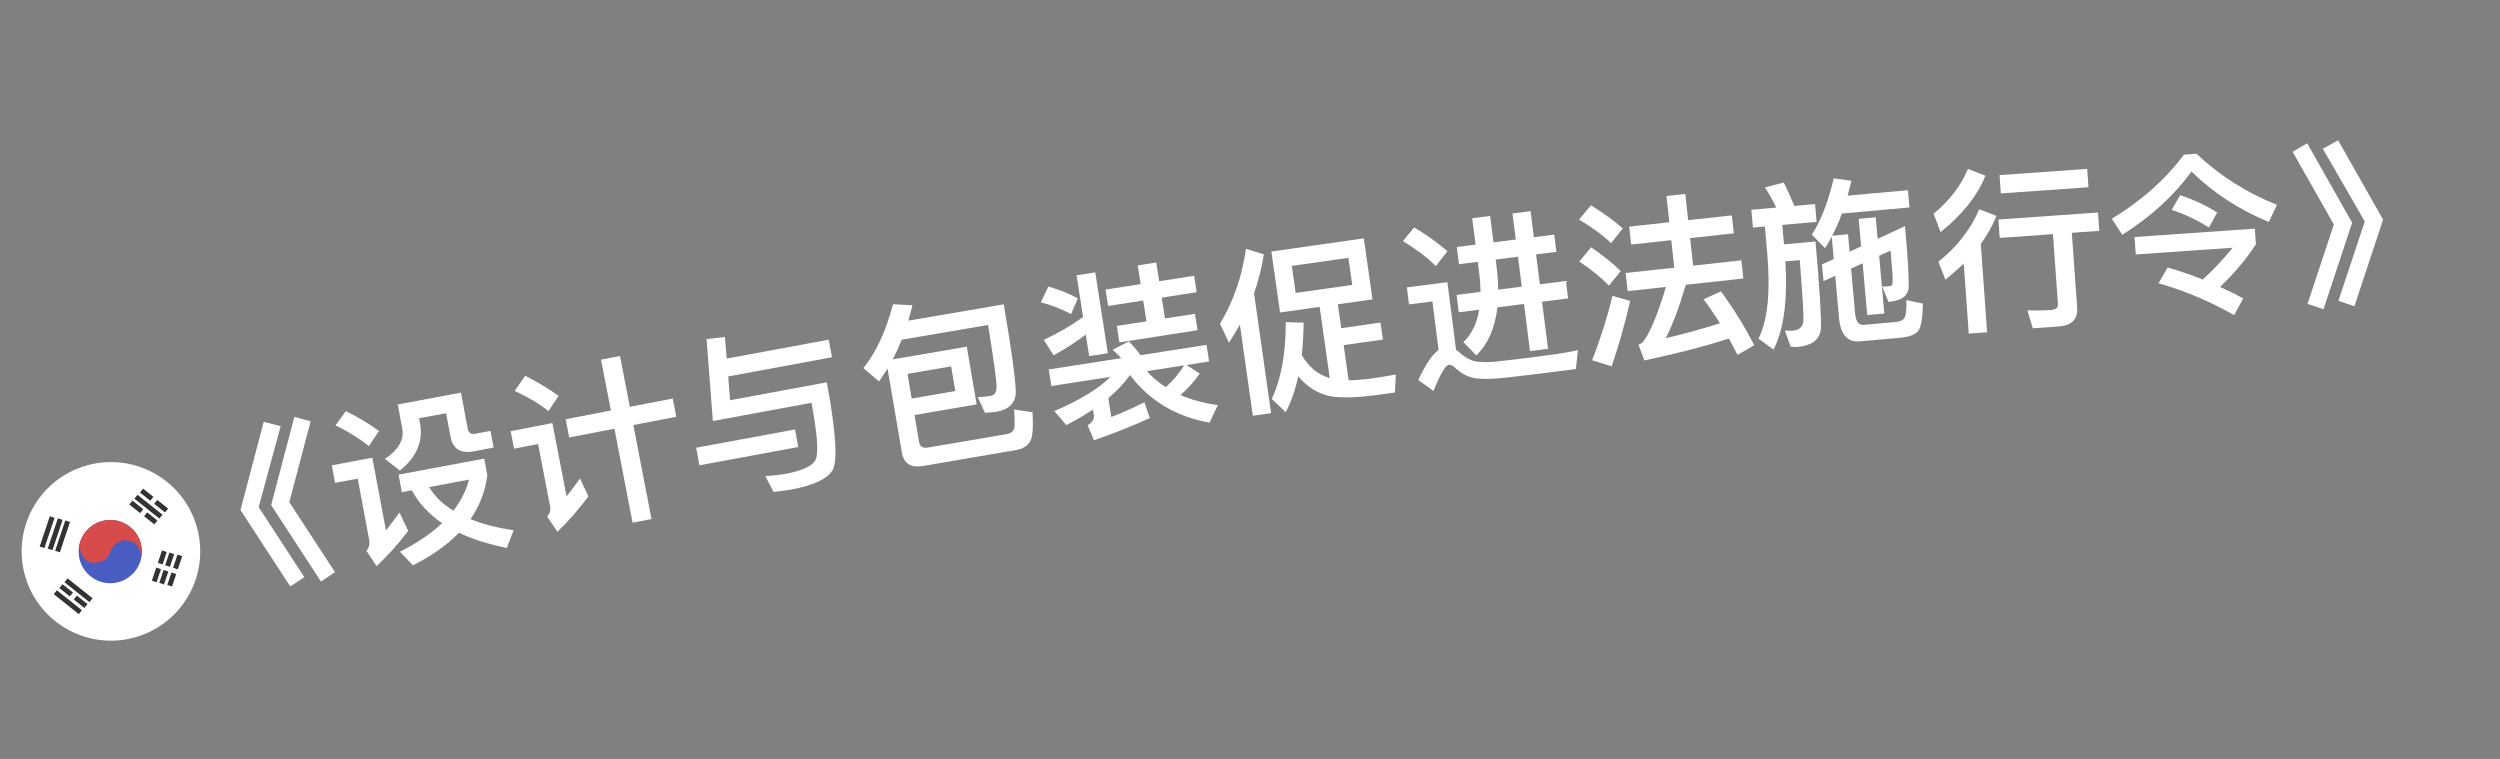 <svg width="56" height="17" viewBox="0 0 56 17" fill="none" xmlns="http://www.w3.org/2000/svg">
<rect x="0" y="0" width="56" height="17" fill="#808080" stroke="none"/>
<path d="M5.907 9.449L6.287 9.546L5.794 11.359L6.817 12.928L6.502 13.137L5.387 11.425L5.907 9.449ZM6.594 9.338L6.958 9.437L6.481 11.248L7.504 12.817L7.189 13.026L6.074 11.314L6.594 9.338Z" fill="white"/>
<path d="M7.746 9.209C8.033 9.35 8.28 9.499 8.489 9.656L8.263 9.991C8.075 9.839 7.826 9.682 7.517 9.528L7.746 9.209ZM7.432 10.423L8.34 10.253L8.646 11.885C8.74 11.761 8.842 11.628 8.949 11.482L9.144 11.893C8.928 12.178 8.692 12.438 8.436 12.681L8.21 12.341C8.266 12.269 8.287 12.188 8.271 12.101L8.013 10.722L7.506 10.816L7.432 10.423ZM8.928 10.632L10.847 10.273L10.916 10.646C10.87 11.005 10.744 11.333 10.539 11.628C10.812 11.74 11.133 11.822 11.505 11.879L11.351 12.274C10.937 12.189 10.578 12.077 10.282 11.933C10.016 12.206 9.675 12.449 9.251 12.663L8.958 12.36C9.341 12.166 9.655 11.952 9.904 11.719C9.606 11.514 9.377 11.272 9.226 10.983L9.001 11.025L8.928 10.632ZM9.611 10.911C9.739 11.119 9.919 11.297 10.157 11.439C10.324 11.221 10.44 10.992 10.507 10.743L9.611 10.911ZM8.91 9.06L10.326 8.795L10.478 9.609C10.494 9.695 10.55 9.734 10.649 9.715L10.987 9.652L11.057 10.026L10.608 10.11C10.314 10.165 10.142 10.054 10.091 9.779L9.993 9.256L9.387 9.369L9.407 9.476C9.484 9.885 9.331 10.243 8.956 10.541L8.622 10.278C8.926 10.079 9.058 9.85 9.01 9.595L8.91 9.06Z" fill="white"/>
<path d="M12.671 9.391L13.684 9.195L13.463 8.056L13.888 7.974L14.108 9.113L15.07 8.927L15.149 9.335L14.187 9.521L14.594 11.626L14.17 11.708L13.763 9.603L12.75 9.799L12.671 9.391ZM11.765 8.417C12.05 8.562 12.299 8.713 12.512 8.868L12.285 9.209C12.101 9.057 11.848 8.906 11.529 8.756L11.765 8.417ZM11.439 9.658L12.373 9.477L12.691 11.118C12.786 10.998 12.886 10.865 12.992 10.718L13.18 11.118C12.97 11.403 12.74 11.667 12.486 11.912L12.258 11.573C12.317 11.501 12.338 11.423 12.322 11.341L12.053 9.946L11.515 10.05L11.439 9.658Z" fill="white"/>
<path d="M15.827 7.594L16.238 7.551L16.278 8.032L18.563 7.609L18.636 8.002L16.312 8.432L16.353 8.965L18.521 8.564C18.726 9.674 18.766 10.329 18.649 10.534C18.53 10.727 18.224 10.873 17.732 10.964C17.602 10.988 17.467 11.005 17.327 11.018L17.144 10.666C17.352 10.648 17.5 10.633 17.579 10.618C17.988 10.542 18.223 10.43 18.277 10.281C18.337 10.124 18.304 9.703 18.178 9.022L15.968 9.431L15.827 7.594ZM15.594 10.029L17.809 9.62L17.881 10.013L15.667 10.423L15.594 10.029Z" fill="white"/>
<path d="M21.656 7.766L21.877 9.059L20.485 9.297L20.589 9.904C20.606 10.003 20.67 10.045 20.788 10.025L22.578 9.719C22.656 9.697 22.702 9.657 22.719 9.593C22.731 9.546 22.732 9.404 22.716 9.172L23.129 9.235C23.141 9.476 23.138 9.647 23.119 9.752C23.093 9.927 22.981 10.035 22.778 10.078L20.68 10.437C20.404 10.484 20.245 10.385 20.203 10.141L19.881 8.256C19.817 8.356 19.756 8.452 19.691 8.544L19.34 8.247C19.628 7.889 19.846 7.41 20.004 6.815L20.439 6.838C20.41 6.956 20.377 7.072 20.347 7.182L22.484 6.817C22.663 7.866 22.75 8.517 22.753 8.768C22.755 9.019 22.611 9.173 22.319 9.223C22.272 9.231 22.184 9.238 22.063 9.247L21.902 8.897C22.015 8.89 22.11 8.882 22.189 8.868C22.284 8.852 22.328 8.779 22.323 8.651C22.323 8.512 22.258 8.057 22.133 7.279L20.197 7.61C20.134 7.766 20.07 7.911 20 8.049L21.656 7.766ZM20.422 8.927L21.4 8.759L21.305 8.207L20.328 8.375L20.422 8.927Z" fill="white"/>
<path d="M24.115 6.167L24.534 6.101L24.816 7.912L24.397 7.977L24.322 7.495C24.116 7.652 23.877 7.807 23.601 7.959L23.381 7.613C23.717 7.455 24.01 7.284 24.261 7.099L24.115 6.167ZM24.764 6.487L25.551 6.364L25.485 5.945L25.901 5.88L25.966 6.299L26.748 6.178L26.806 6.545L26.023 6.667L26.096 7.133L26.768 7.029L26.825 7.396L25.074 7.669L25.017 7.301L25.681 7.198L25.608 6.732L24.822 6.854L24.764 6.487ZM23.483 6.419C23.719 6.483 23.939 6.571 24.143 6.685L23.992 7.036C23.762 6.914 23.538 6.827 23.315 6.773L23.483 6.419ZM23.492 8.276L25.113 8.023C25.054 7.956 24.991 7.892 24.925 7.834L25.285 7.648C25.38 7.739 25.465 7.843 25.548 7.956L27.026 7.725L27.084 8.097L26.578 8.176L26.875 8.368C26.756 8.54 26.611 8.701 26.444 8.848C26.696 8.959 26.974 9.033 27.28 9.074L27.095 9.467C26.341 9.334 25.747 8.977 25.313 8.401C25.184 8.583 25.02 8.754 24.827 8.918L24.893 9.341C25.157 9.239 25.402 9.128 25.635 9.011L25.755 9.364C25.415 9.523 24.996 9.689 24.505 9.863L24.363 9.525C24.467 9.464 24.516 9.387 24.502 9.3L24.483 9.174C24.299 9.296 24.102 9.411 23.885 9.522L23.617 9.208C24.187 8.965 24.605 8.71 24.874 8.441L23.55 8.647L23.492 8.276ZM25.689 8.314C25.816 8.456 25.96 8.575 26.117 8.672C26.279 8.522 26.416 8.359 26.526 8.184L25.689 8.314Z" fill="white"/>
<path d="M27.774 7.273C27.697 7.409 27.615 7.542 27.529 7.676L27.327 7.252C27.628 6.756 27.82 6.2 27.909 5.573L28.31 5.698C28.264 5.996 28.188 6.289 28.091 6.57L28.472 9.255L28.064 9.313L27.774 7.273ZM28.479 5.634L30.55 5.339L30.744 6.706L29.968 6.816L30.044 7.351L30.923 7.226L30.977 7.606L30.098 7.731L30.21 8.519C30.331 8.518 30.475 8.505 30.634 8.491C30.84 8.462 31.053 8.427 31.266 8.389L31.247 8.792L30.878 8.844C30.292 8.923 29.887 8.92 29.662 8.839C29.441 8.765 29.248 8.631 29.082 8.429C29.016 8.733 28.921 9.001 28.8 9.232L28.488 8.937C28.698 8.487 28.803 7.915 28.801 7.216L29.202 7.228C29.199 7.487 29.184 7.727 29.16 7.957C29.234 8.08 29.323 8.188 29.429 8.282C29.538 8.372 29.66 8.431 29.787 8.47L29.56 6.874L28.673 7L28.479 5.634ZM30.29 6.382L30.204 5.776L28.937 5.956L29.023 6.562L30.29 6.382Z" fill="white"/>
<path d="M31.678 5.094C31.966 5.267 32.214 5.445 32.423 5.628L32.163 5.96C31.987 5.781 31.741 5.594 31.426 5.4L31.678 5.094ZM34.39 8.382C34.176 8.409 33.941 8.435 33.691 8.463C33.436 8.491 33.227 8.494 33.055 8.475C32.89 8.448 32.744 8.374 32.611 8.253C32.551 8.193 32.5 8.167 32.452 8.173C32.377 8.183 32.264 8.374 32.111 8.757L31.77 8.514C31.928 8.171 32.077 7.946 32.224 7.839L32.086 6.752L31.562 6.818L31.514 6.437L32.422 6.322L32.615 7.834L32.659 7.868C32.76 7.96 32.861 8.028 32.959 8.068C33.082 8.113 33.256 8.123 33.487 8.102C33.714 8.077 33.98 8.047 34.282 8.009C34.48 7.984 34.678 7.954 34.885 7.928C35.086 7.895 35.24 7.867 35.346 7.845L35.299 8.267L34.39 8.382ZM32.633 5.533L33.053 5.48L32.978 4.888L33.379 4.837L33.454 5.429L33.954 5.365L33.88 4.782L34.285 4.73L34.359 5.314L34.815 5.256L34.864 5.641L34.408 5.699L34.493 6.369L35.076 6.295L35.126 6.684L34.542 6.758L34.676 7.814L34.272 7.865L34.138 6.809L33.542 6.885C33.488 7.348 33.332 7.706 33.07 7.961L32.779 7.664C32.966 7.487 33.084 7.246 33.134 6.937L32.677 6.995L32.628 6.606L33.164 6.538C33.163 6.409 33.155 6.277 33.136 6.134L33.102 5.865L32.681 5.918L32.633 5.533ZM33.503 5.814L33.525 5.988C33.547 6.163 33.557 6.331 33.56 6.488L34.088 6.421L34.003 5.75L33.503 5.814Z" fill="white"/>
<path d="M37.329 4.39L37.75 4.344L37.815 4.932L38.793 4.825L38.837 5.227L37.858 5.334L37.926 5.95L39.007 5.832L39.052 6.238L37.763 6.379C37.604 6.911 37.451 7.31 37.311 7.575C37.719 7.482 38.125 7.369 38.526 7.241C38.404 7.045 38.284 6.869 38.161 6.705L38.548 6.526C38.822 6.899 39.071 7.298 39.295 7.732L38.921 7.95C38.855 7.82 38.789 7.699 38.728 7.585C38.149 7.769 37.519 7.93 36.834 8.074L36.703 7.722C36.741 7.705 36.768 7.69 36.787 7.676C36.937 7.507 37.117 7.093 37.318 6.427L36.459 6.521L36.415 6.115L37.504 5.996L37.437 5.38L36.538 5.478L36.494 5.077L37.393 4.978L37.329 4.39ZM35.637 4.599C35.914 4.77 36.15 4.941 36.35 5.117L36.088 5.447C35.917 5.277 35.676 5.102 35.37 4.918L35.637 4.599ZM35.64 5.54C35.896 5.713 36.117 5.891 36.305 6.071L36.039 6.398C35.88 6.23 35.659 6.049 35.377 5.859L35.64 5.54ZM36.12 6.627L36.515 6.74C36.399 7.256 36.259 7.746 36.1 8.206L35.663 8.069C35.849 7.598 36.001 7.114 36.12 6.627Z" fill="white"/>
<path d="M39.23 4.699L39.788 4.649C39.709 4.487 39.628 4.338 39.535 4.198L39.955 4.088C40.033 4.241 40.112 4.415 40.194 4.613L40.657 4.571L40.692 4.97L39.923 5.038L39.962 5.473L40.667 5.41C40.761 6.458 40.798 7.105 40.789 7.355C40.77 7.601 40.594 7.741 40.264 7.771C40.232 7.774 40.179 7.77 40.11 7.765L39.982 7.403C40.054 7.408 40.115 7.411 40.167 7.406C40.306 7.394 40.384 7.318 40.396 7.189C40.405 7.06 40.376 6.604 40.315 5.827L39.992 5.855C40.046 6.73 39.956 7.389 39.727 7.831L39.391 7.584C39.596 7.176 39.66 6.548 39.588 5.695L39.533 5.073L39.266 5.097L39.23 4.699ZM41.258 4.783C41.194 4.965 41.12 5.128 41.041 5.28L41.396 5.248L41.431 5.639L41.689 5.519L41.634 4.902L42.016 4.868L42.059 5.35L42.672 5.066C42.742 5.839 42.767 6.306 42.75 6.473C42.725 6.64 42.577 6.737 42.306 6.761L42.302 6.762L42.163 6.421C42.231 6.415 42.291 6.413 42.347 6.408C42.379 6.405 42.395 6.364 42.396 6.291C42.399 6.227 42.383 6.003 42.348 5.613L42.093 5.728L42.209 7.023L41.826 7.057L41.723 5.898L41.464 6.017L41.554 7.017C41.57 7.2 41.634 7.287 41.749 7.277L42.483 7.211C42.562 7.204 42.616 7.175 42.652 7.132C42.692 7.084 42.708 6.946 42.704 6.722L43.072 6.801C43.068 7.151 43.026 7.364 42.945 7.439C42.87 7.506 42.75 7.549 42.582 7.564L41.666 7.646C41.383 7.671 41.227 7.496 41.194 7.122L41.109 6.177L40.847 6.297L40.813 5.923L41.076 5.803L41.031 5.301C40.983 5.394 40.931 5.483 40.881 5.559L40.585 5.256C40.787 4.949 40.95 4.529 41.075 3.996L41.473 4.049C41.443 4.164 41.417 4.274 41.387 4.382L42.737 4.261L42.772 4.647L41.258 4.783Z" fill="white"/>
<path d="M44.79 3.922L46.753 3.783L46.782 4.194L44.819 4.333L44.79 3.922ZM44.764 4.918L46.995 4.76L47.024 5.171L46.409 5.215L46.528 6.886C46.547 7.15 46.409 7.292 46.113 7.313L45.535 7.354L45.414 6.953C45.599 6.956 45.775 6.956 45.943 6.944C46.05 6.936 46.104 6.892 46.098 6.813L45.986 5.245L44.794 5.329L44.764 4.918ZM44.082 3.784L44.474 3.936C44.293 4.386 43.958 4.807 43.469 5.199L43.312 4.789C43.668 4.495 43.925 4.16 44.082 3.784ZM44.335 4.688L44.722 4.837C44.633 5.052 44.516 5.261 44.37 5.464L44.511 7.443L44.1 7.472L43.988 5.904C43.861 6.025 43.721 6.147 43.577 6.266L43.42 5.864C43.845 5.521 44.15 5.126 44.335 4.688Z" fill="white"/>
<path d="M48.836 4.372C49.136 4.471 49.413 4.601 49.665 4.76L49.48 5.097C49.207 4.924 48.929 4.794 48.646 4.702L48.836 4.372ZM48.555 5.991C48.825 6.069 49.088 6.159 49.34 6.262C49.559 6.066 49.783 5.83 50.012 5.549L47.841 5.7L47.814 5.309L50.508 5.122L50.532 5.473C50.303 5.818 50.037 6.137 49.728 6.427C49.906 6.507 50.08 6.591 50.247 6.684L50.045 7.059C49.49 6.744 48.924 6.507 48.351 6.346L48.555 5.991ZM48.921 3.464L49.201 3.444C49.733 3.945 50.336 4.324 51.004 4.587L50.822 4.972C50.154 4.698 49.578 4.32 49.088 3.841C48.708 4.373 48.191 4.846 47.538 5.26L47.305 4.899C47.967 4.5 48.503 4.022 48.921 3.464Z" fill="white"/>
<path d="M51.681 3.21L52.688 4.988L52.046 6.928L51.689 6.806L52.278 5.028L51.354 3.399L51.681 3.21ZM52.374 3.142L53.381 4.92L52.739 6.86L52.381 6.738L52.971 4.96L52.031 3.332L52.374 3.142Z" fill="white"/>
<g clip-path="url(#clip0_253_4412)">
<path d="M4.403 11.784C4.09 10.724 2.977 10.12 1.918 10.433C0.859 10.746 0.254 11.859 0.567 12.918C0.88 13.977 1.993 14.582 3.052 14.269C4.111 13.955 4.716 12.843 4.403 11.784Z" fill="white"/>
<path d="M3.149 12.154C3.26 12.53 3.046 12.924 2.671 13.035C2.296 13.146 1.901 12.931 1.79 12.556C1.68 12.181 1.894 11.787 2.269 11.676C2.644 11.565 3.038 11.779 3.149 12.154Z" fill="#485CC2"/>
<path fill-rule="evenodd" clip-rule="evenodd" d="M1.778 12.2C1.782 12.335 1.849 12.593 2.096 12.605C2.348 12.618 2.455 12.438 2.476 12.346C2.507 12.261 2.619 12.093 2.818 12.104C3.017 12.114 3.103 12.241 3.122 12.302L3.17 12.465C3.186 12.364 3.18 12.259 3.149 12.154C3.038 11.779 2.644 11.565 2.269 11.676C2.014 11.751 1.833 11.958 1.778 12.2Z" fill="#D74B4B"/>
<path fill-rule="evenodd" clip-rule="evenodd" d="M0.889 12.243L1.116 11.564L1.222 11.599L0.994 12.278L0.889 12.243ZM1.069 12.289L1.297 11.61L1.402 11.645L1.175 12.324L1.069 12.289ZM1.463 11.658L1.235 12.337L1.341 12.372L1.568 11.693L1.463 11.658Z" fill="#333333"/>
<path fill-rule="evenodd" clip-rule="evenodd" d="M3.766 11.392L3.523 11.199L3.453 11.285L3.696 11.479L3.766 11.392ZM3.206 10.946L3.436 11.129L3.366 11.216L3.136 11.033L3.206 10.946ZM3.64 11.529L3.079 11.083L3.01 11.17L3.57 11.616L3.64 11.529ZM3.227 11.563L3.457 11.746L3.526 11.659L3.297 11.477L3.227 11.563ZM3.21 11.407L3.139 11.494L2.897 11.3L2.966 11.213L3.21 11.407Z" fill="#333333"/>
<path fill-rule="evenodd" clip-rule="evenodd" d="M3.983 12.753L4.081 12.459L3.976 12.423L3.877 12.719L3.983 12.753ZM3.947 12.859L3.854 13.138L3.748 13.102L3.841 12.824L3.947 12.859ZM3.536 12.609L3.629 12.329L3.735 12.365L3.642 12.643L3.536 12.609ZM3.606 12.748L3.5 12.714L3.402 13.008L3.507 13.044L3.606 12.748ZM3.901 12.413L3.806 12.696L3.7 12.662L3.795 12.377L3.901 12.413ZM3.673 13.092L3.771 12.802L3.665 12.767L3.568 13.056L3.673 13.092Z" fill="#333333"/>
<path fill-rule="evenodd" clip-rule="evenodd" d="M1.204 13.309L1.765 13.756L1.834 13.668L1.274 13.222L1.204 13.309ZM1.444 13.042L2.004 13.488L2.073 13.401L1.513 12.955L1.444 13.042ZM1.33 13.173L1.564 13.359L1.635 13.272L1.4 13.086L1.33 13.173ZM1.891 13.619L1.651 13.428L1.722 13.342L1.96 13.532L1.891 13.619Z" fill="#333333"/>
</g>
<defs>
<clipPath id="clip0_253_4412">
<rect width="4" height="4" fill="white" transform="translate(0 11) rotate(-16.473)"/>
</clipPath>
</defs>
</svg>
